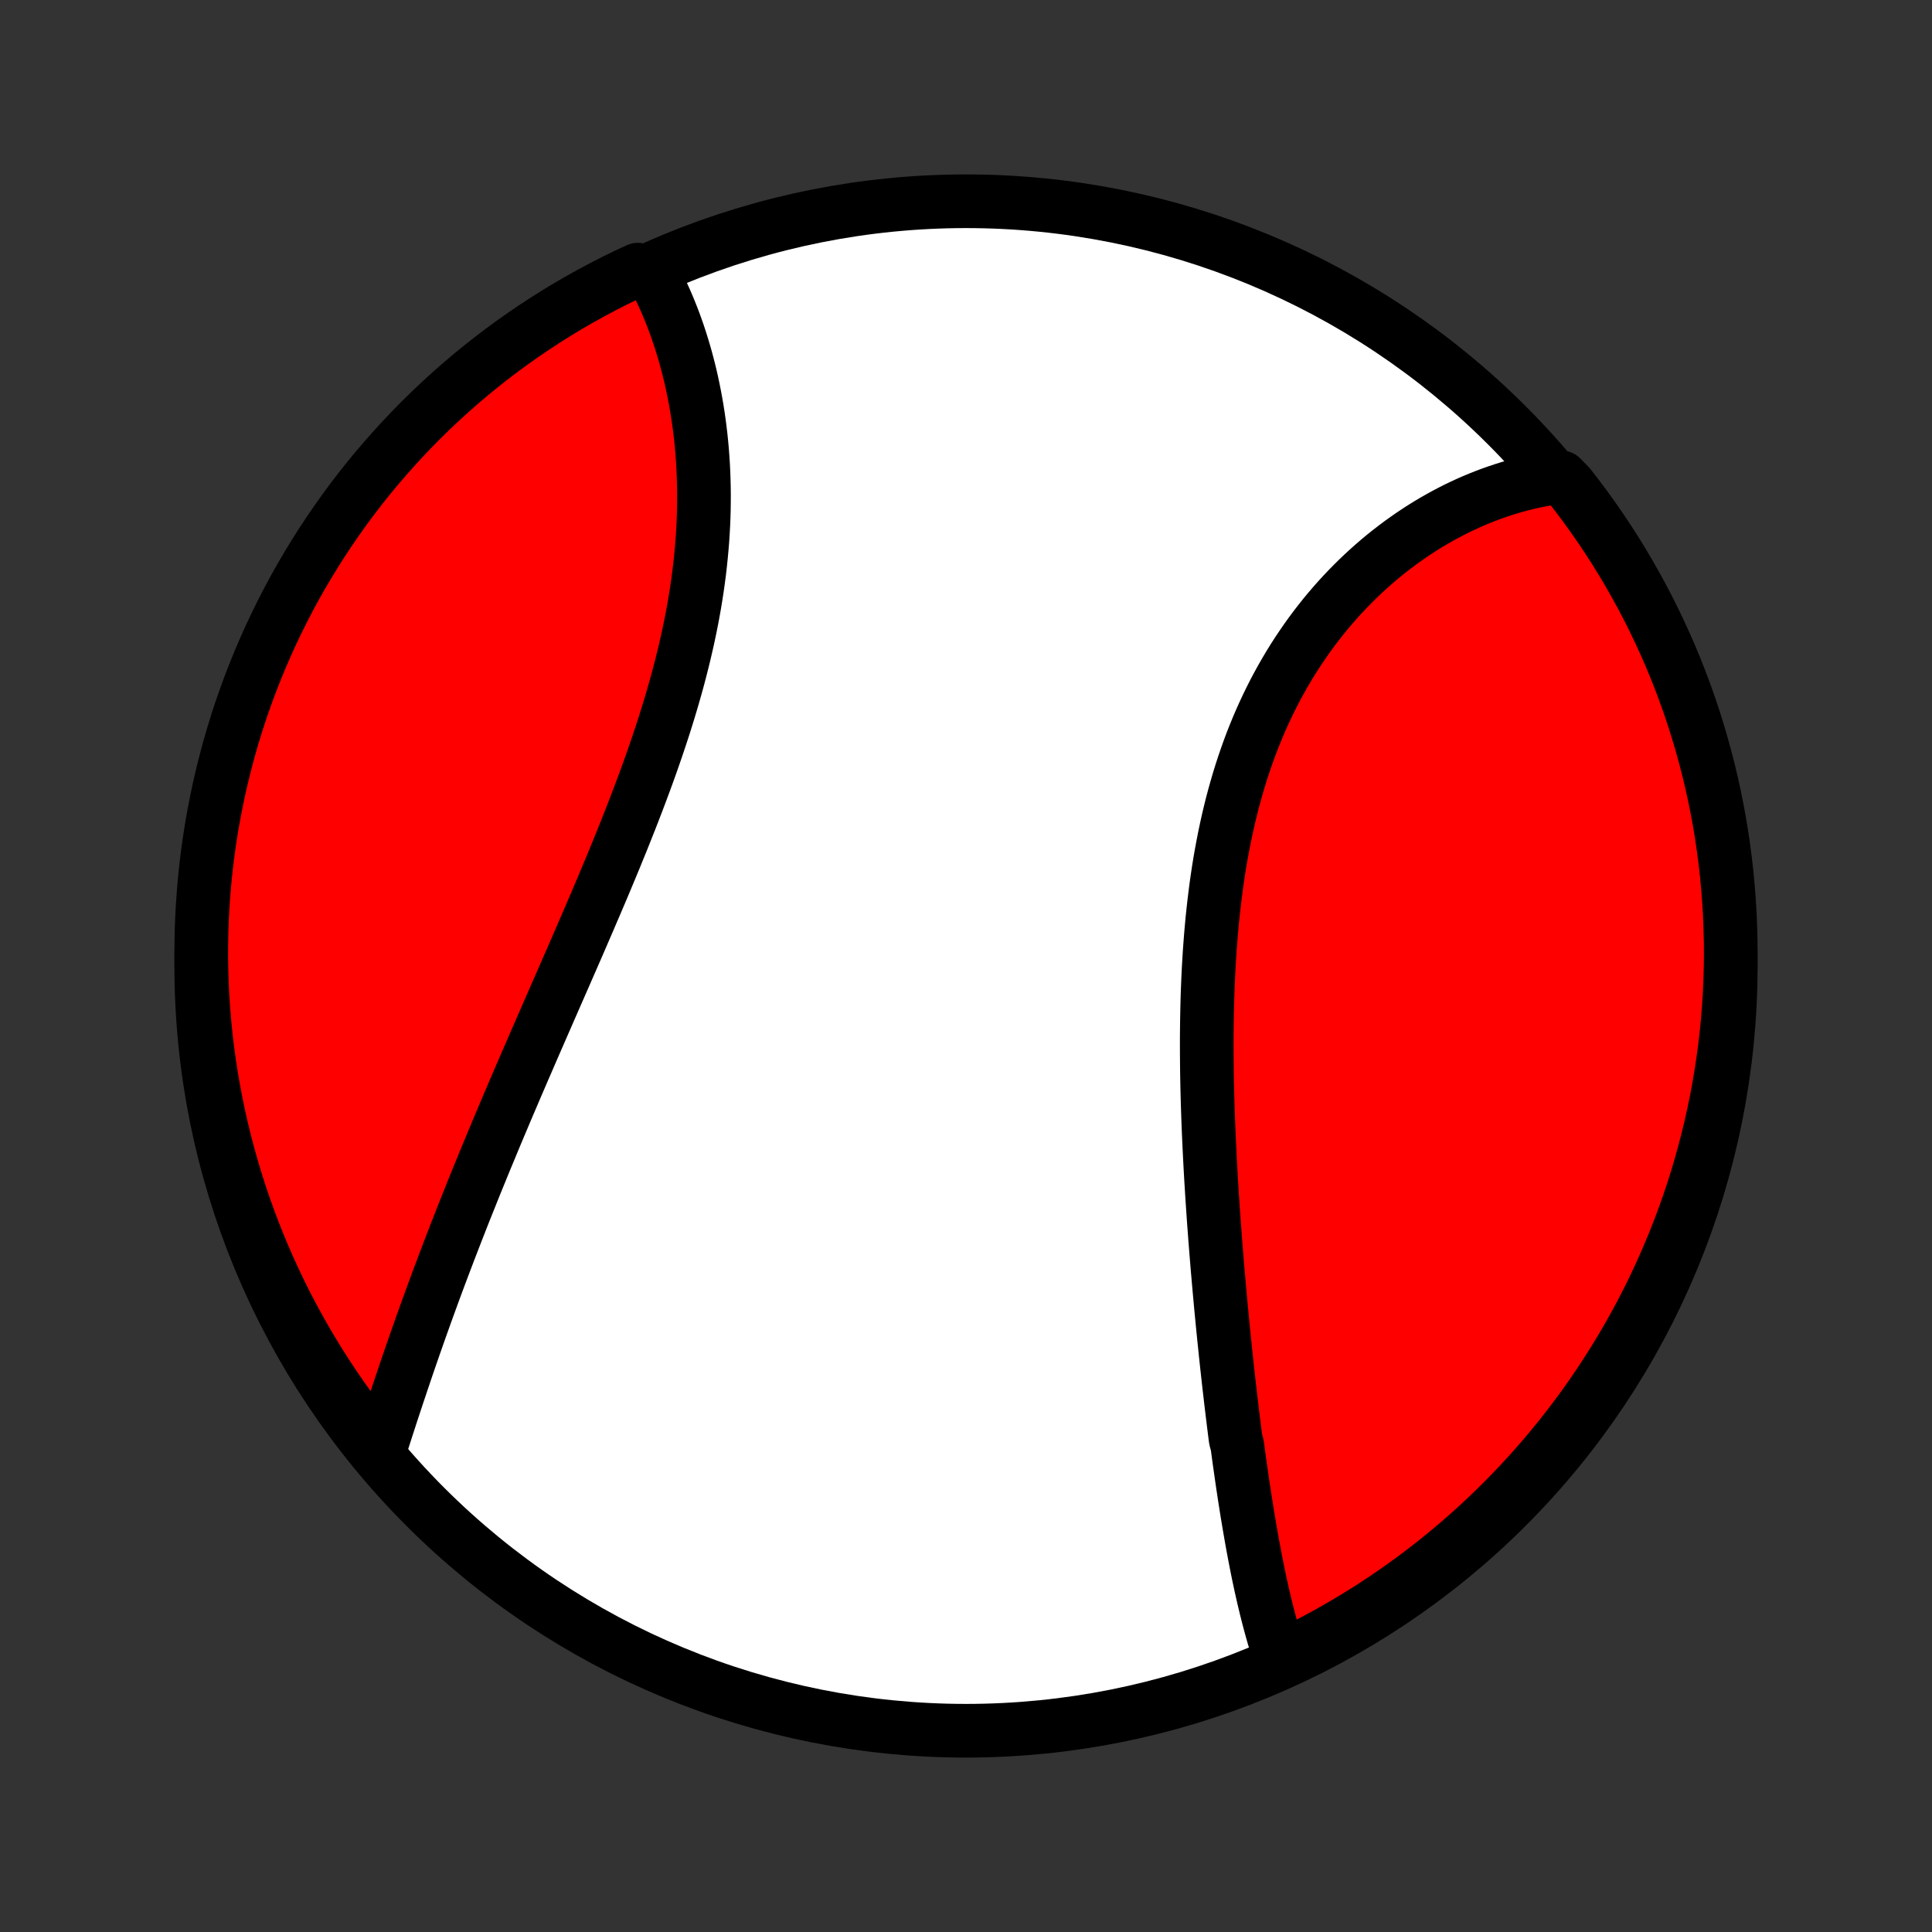 <?xml version="1.0" encoding="utf-8" standalone="no"?>
<!DOCTYPE svg PUBLIC "-//W3C//DTD SVG 1.1//EN"
  "http://www.w3.org/Graphics/SVG/1.1/DTD/svg11.dtd">
<!-- Created with matplotlib (http://matplotlib.org/) -->
<svg height="72pt" version="1.1" viewBox="0 0 72 72" width="72pt" xmlns="http://www.w3.org/2000/svg" xmlns:xlink="http://www.w3.org/1999/xlink">
 <rect x="0" y="0" width="72" height="72" fill="#333333" stroke="none"/>
 <defs>
  <style type="text/css">
*{stroke-linecap:butt;stroke-linejoin:round;}
  </style>
 </defs>
 <g id="figure_1">
  <g id="patch_1">
   <path d="
M0 72
L72 72
L72 0
L0 0
z
" style="fill:none;"/>
  </g>
  <g id="axes_1">
   <g id="PatchCollection_1">
    <defs>
     <path d="
M36 -7.5
C43.558 -7.5 50.808 -10.503 56.153 -15.848
C61.497 -21.192 64.5 -28.442 64.5 -36
C64.5 -43.558 61.497 -50.808 56.153 -56.153
C50.808 -61.497 43.558 -64.5 36 -64.5
C28.442 -64.5 21.192 -61.497 15.848 -56.153
C10.503 -50.808 7.5 -43.558 7.5 -36
C7.5 -28.442 10.503 -21.192 15.848 -15.848
C21.192 -10.503 28.442 -7.5 36 -7.5
z
" id="C0_0_a811fe30f3"/>
     <path d="
M47.709 -10.238
L47.644 -10.434
L47.581 -10.632
L47.519 -10.831
L47.459 -11.032
L47.401 -11.235
L47.345 -11.44
L47.29 -11.645
L47.236 -11.852
L47.184 -12.061
L47.133 -12.271
L47.083 -12.482
L47.035 -12.695
L46.987 -12.909
L46.941 -13.124
L46.895 -13.34
L46.851 -13.558
L46.808 -13.776
L46.765 -13.996
L46.723 -14.217
L46.682 -14.439
L46.642 -14.662
L46.603 -14.886
L46.564 -15.111
L46.526 -15.337
L46.488 -15.564
L46.451 -15.792
L46.415 -16.022
L46.379 -16.252
L46.344 -16.483
L46.309 -16.715
L46.275 -16.949
L46.242 -17.183
L46.208 -17.419
L46.175 -17.655
L46.143 -17.892
L46.111 -18.131
L46.048 -18.37
L46.017 -18.611
L45.987 -18.853
L45.957 -19.095
L45.927 -19.339
L45.898 -19.584
L45.868 -19.83
L45.84 -20.077
L45.811 -20.325
L45.783 -20.575
L45.755 -20.825
L45.727 -21.077
L45.7 -21.33
L45.673 -21.584
L45.647 -21.839
L45.62 -22.095
L45.594 -22.353
L45.568 -22.612
L45.543 -22.872
L45.518 -23.133
L45.493 -23.396
L45.469 -23.66
L45.445 -23.925
L45.421 -24.192
L45.398 -24.459
L45.374 -24.728
L45.352 -24.999
L45.33 -25.271
L45.308 -25.544
L45.286 -25.818
L45.266 -26.094
L45.245 -26.371
L45.225 -26.649
L45.206 -26.929
L45.187 -27.21
L45.168 -27.493
L45.151 -27.777
L45.133 -28.062
L45.117 -28.349
L45.101 -28.637
L45.086 -28.926
L45.072 -29.216
L45.058 -29.508
L45.045 -29.801
L45.033 -30.095
L45.022 -30.391
L45.012 -30.688
L45.003 -30.985
L44.995 -31.285
L44.988 -31.585
L44.982 -31.886
L44.978 -32.188
L44.975 -32.492
L44.973 -32.796
L44.972 -33.101
L44.973 -33.408
L44.976 -33.715
L44.98 -34.022
L44.986 -34.331
L44.993 -34.64
L45.002 -34.949
L45.014 -35.259
L45.027 -35.57
L45.042 -35.881
L45.06 -36.192
L45.079 -36.504
L45.102 -36.815
L45.126 -37.127
L45.153 -37.438
L45.182 -37.749
L45.215 -38.06
L45.25 -38.371
L45.288 -38.681
L45.328 -38.991
L45.372 -39.3
L45.419 -39.608
L45.469 -39.916
L45.523 -40.222
L45.58 -40.527
L45.64 -40.831
L45.704 -41.134
L45.771 -41.435
L45.842 -41.735
L45.916 -42.033
L45.995 -42.329
L46.077 -42.623
L46.162 -42.915
L46.252 -43.205
L46.346 -43.493
L46.443 -43.778
L46.544 -44.061
L46.649 -44.342
L46.758 -44.619
L46.871 -44.894
L46.988 -45.166
L47.109 -45.435
L47.233 -45.701
L47.361 -45.963
L47.493 -46.223
L47.629 -46.479
L47.768 -46.731
L47.911 -46.98
L48.057 -47.226
L48.207 -47.468
L48.36 -47.706
L48.517 -47.94
L48.676 -48.171
L48.839 -48.398
L49.004 -48.62
L49.173 -48.839
L49.344 -49.054
L49.518 -49.265
L49.695 -49.471
L49.874 -49.674
L50.056 -49.872
L50.24 -50.066
L50.427 -50.256
L50.615 -50.442
L50.806 -50.623
L50.998 -50.8
L51.193 -50.973
L51.389 -51.142
L51.587 -51.306
L51.787 -51.466
L51.988 -51.621
L52.191 -51.773
L52.395 -51.919
L52.6 -52.062
L52.807 -52.2
L53.015 -52.334
L53.224 -52.464
L53.434 -52.589
L53.645 -52.709
L53.857 -52.826
L54.07 -52.938
L54.283 -53.046
L54.498 -53.149
L54.713 -53.248
L54.929 -53.343
L55.146 -53.433
L55.363 -53.519
L55.581 -53.601
L55.8 -53.678
L56.019 -53.751
L56.239 -53.82
L56.459 -53.884
L56.679 -53.944
L56.9 -53.999
L57.121 -54.05
L57.343 -54.096
L57.566 -54.138
L57.788 -54.176
L58.184 -54.209
L58.493 -53.892
L58.795 -53.502
L59.09 -53.107
L59.378 -52.706
L59.659 -52.301
L59.933 -51.89
L60.199 -51.475
L60.458 -51.055
L60.71 -50.63
L60.954 -50.201
L61.19 -49.768
L61.419 -49.33
L61.64 -48.889
L61.853 -48.443
L62.059 -47.994
L62.256 -47.541
L62.446 -47.084
L62.627 -46.624
L62.8 -46.161
L62.966 -45.695
L63.123 -45.225
L63.271 -44.753
L63.411 -44.279
L63.543 -43.801
L63.667 -43.322
L63.782 -42.84
L63.889 -42.356
L63.987 -41.87
L64.077 -41.383
L64.158 -40.894
L64.23 -40.403
L64.294 -39.911
L64.35 -39.417
L64.396 -38.923
L64.434 -38.428
L64.464 -37.932
L64.484 -37.435
L64.497 -36.938
L64.5 -36.441
L64.495 -35.944
L64.481 -35.446
L64.458 -34.949
L64.427 -34.452
L64.387 -33.956
L64.338 -33.46
L64.281 -32.965
L64.215 -32.471
L64.14 -31.978
L64.057 -31.486
L63.966 -30.996
L63.865 -30.507
L63.757 -30.02
L63.64 -29.534
L63.514 -29.051
L63.38 -28.569
L63.238 -28.09
L63.088 -27.614
L62.929 -27.14
L62.762 -26.668
L62.587 -26.2
L62.404 -25.734
L62.212 -25.271
L62.013 -24.812
L61.806 -24.357
L61.591 -23.904
L61.368 -23.456
L61.138 -23.011
L60.899 -22.57
L60.654 -22.134
L60.4 -21.701
L60.139 -21.273
L59.871 -20.85
L59.596 -20.431
L59.313 -20.016
L59.024 -19.607
L58.727 -19.203
L58.424 -18.803
L58.113 -18.409
L57.796 -18.021
L57.472 -17.637
L57.142 -17.26
L56.805 -16.888
L56.462 -16.522
L56.113 -16.162
L55.757 -15.808
L55.396 -15.46
L55.028 -15.118
L54.655 -14.783
L54.276 -14.454
L53.892 -14.132
L53.502 -13.816
L53.107 -13.507
L52.706 -13.205
L52.301 -12.91
L51.89 -12.622
L51.475 -12.341
L51.055 -12.067
L50.63 -11.801
L50.201 -11.542
L49.768 -11.29
L49.33 -11.046
L48.889 -10.81
L48.443 -10.581
z
" id="C0_1_76041e4a8b"/>
     <path d="
M14.12 -17.871
L14.189 -18.086
L14.259 -18.302
L14.329 -18.519
L14.399 -18.737
L14.47 -18.955
L14.541 -19.174
L14.613 -19.395
L14.686 -19.616
L14.759 -19.837
L14.833 -20.06
L14.908 -20.283
L14.983 -20.507
L15.059 -20.732
L15.135 -20.957
L15.212 -21.183
L15.29 -21.41
L15.369 -21.637
L15.448 -21.865
L15.528 -22.093
L15.609 -22.323
L15.69 -22.553
L15.773 -22.784
L15.855 -23.015
L15.939 -23.247
L16.024 -23.48
L16.109 -23.714
L16.195 -23.948
L16.282 -24.183
L16.37 -24.419
L16.459 -24.655
L16.548 -24.892
L16.639 -25.131
L16.73 -25.369
L16.822 -25.609
L16.915 -25.849
L17.008 -26.09
L17.103 -26.332
L17.198 -26.575
L17.294 -26.819
L17.392 -27.064
L17.49 -27.309
L17.589 -27.556
L17.688 -27.803
L17.789 -28.051
L17.891 -28.301
L17.993 -28.551
L18.096 -28.802
L18.201 -29.054
L18.306 -29.307
L18.412 -29.562
L18.518 -29.817
L18.626 -30.073
L18.735 -30.331
L18.844 -30.589
L18.954 -30.849
L19.066 -31.109
L19.177 -31.371
L19.29 -31.634
L19.404 -31.898
L19.518 -32.163
L19.634 -32.429
L19.75 -32.697
L19.866 -32.966
L19.984 -33.236
L20.102 -33.507
L20.221 -33.779
L20.34 -34.052
L20.46 -34.327
L20.581 -34.603
L20.702 -34.88
L20.824 -35.158
L20.946 -35.437
L21.069 -35.718
L21.192 -36
L21.316 -36.283
L21.44 -36.567
L21.564 -36.852
L21.688 -37.139
L21.812 -37.426
L21.937 -37.715
L22.061 -38.005
L22.186 -38.295
L22.31 -38.587
L22.435 -38.88
L22.558 -39.174
L22.682 -39.469
L22.805 -39.765
L22.928 -40.062
L23.049 -40.36
L23.171 -40.658
L23.291 -40.958
L23.41 -41.258
L23.529 -41.559
L23.646 -41.861
L23.762 -42.163
L23.877 -42.466
L23.99 -42.77
L24.102 -43.074
L24.212 -43.379
L24.32 -43.684
L24.426 -43.989
L24.53 -44.295
L24.632 -44.601
L24.732 -44.907
L24.829 -45.214
L24.924 -45.52
L25.016 -45.827
L25.105 -46.134
L25.192 -46.44
L25.276 -46.746
L25.356 -47.052
L25.434 -47.358
L25.508 -47.663
L25.579 -47.968
L25.647 -48.272
L25.711 -48.576
L25.772 -48.879
L25.829 -49.181
L25.882 -49.482
L25.932 -49.783
L25.978 -50.082
L26.02 -50.38
L26.059 -50.677
L26.093 -50.973
L26.124 -51.268
L26.151 -51.561
L26.175 -51.852
L26.194 -52.143
L26.21 -52.431
L26.222 -52.718
L26.23 -53.003
L26.234 -53.286
L26.235 -53.567
L26.232 -53.846
L26.225 -54.123
L26.215 -54.398
L26.202 -54.67
L26.184 -54.941
L26.164 -55.209
L26.14 -55.474
L26.113 -55.738
L26.082 -55.998
L26.049 -56.256
L26.012 -56.512
L25.972 -56.765
L25.929 -57.015
L25.883 -57.262
L25.834 -57.507
L25.783 -57.749
L25.729 -57.988
L25.671 -58.224
L25.611 -58.457
L25.549 -58.687
L25.484 -58.914
L25.416 -59.138
L25.346 -59.36
L25.274 -59.578
L25.199 -59.793
L25.122 -60.005
L25.042 -60.214
L24.96 -60.419
L24.876 -60.622
L24.79 -60.821
L24.701 -61.018
L24.61 -61.211
L24.517 -61.401
L24.422 -61.587
L24.325 -61.771
L23.774 -61.951
L23.326 -61.744
L22.883 -61.527
L22.443 -61.302
L22.008 -61.069
L21.576 -60.829
L21.149 -60.581
L20.727 -60.325
L20.31 -60.062
L19.897 -59.792
L19.489 -59.515
L19.086 -59.23
L18.688 -58.938
L18.296 -58.64
L17.909 -58.334
L17.527 -58.022
L17.151 -57.703
L16.781 -57.377
L16.417 -57.045
L16.058 -56.706
L15.706 -56.361
L15.36 -56.01
L15.02 -55.653
L14.686 -55.289
L14.36 -54.92
L14.039 -54.546
L13.725 -54.165
L13.418 -53.779
L13.118 -53.388
L12.825 -52.991
L12.54 -52.589
L12.261 -52.182
L11.989 -51.77
L11.725 -51.353
L11.468 -50.932
L11.218 -50.506
L10.976 -50.076
L10.742 -49.641
L10.516 -49.202
L10.297 -48.759
L10.086 -48.313
L9.883 -47.862
L9.688 -47.408
L9.501 -46.951
L9.322 -46.49
L9.151 -46.026
L8.988 -45.559
L8.833 -45.089
L8.687 -44.616
L8.549 -44.14
L8.42 -43.662
L8.299 -43.182
L8.186 -42.7
L8.082 -42.215
L7.986 -41.729
L7.899 -41.241
L7.82 -40.751
L7.75 -40.26
L7.689 -39.767
L7.636 -39.274
L7.592 -38.779
L7.556 -38.284
L7.529 -37.788
L7.511 -37.291
L7.502 -36.794
L7.501 -36.297
L7.509 -35.799
L7.525 -35.302
L7.55 -34.805
L7.584 -34.308
L7.627 -33.812
L7.678 -33.316
L7.738 -32.821
L7.806 -32.327
L7.883 -31.835
L7.969 -31.343
L8.063 -30.853
L8.165 -30.365
L8.276 -29.878
L8.396 -29.393
L8.524 -28.91
L8.66 -28.43
L8.805 -27.951
L8.958 -27.475
L9.119 -27.002
L9.288 -26.532
L9.466 -26.064
L9.651 -25.599
L9.845 -25.138
L10.046 -24.68
L10.256 -24.225
L10.473 -23.774
L10.698 -23.326
L10.931 -22.883
L11.171 -22.443
L11.419 -22.008
L11.675 -21.576
L11.938 -21.149
L12.208 -20.727
L12.485 -20.31
L12.77 -19.897
L13.062 -19.489
L13.36 -19.086
L13.666 -18.688
z
" id="C0_2_40a7ba1838"/>
    </defs>
    <g clip-path="url(#p1bffca34e9)">
     <use style="fill:#ffffff;stroke:#000000;stroke-width:2.0;" x="0.0" xlink:href="#C0_0_a811fe30f3" y="72.0"/>
    </g>
    <g clip-path="url(#p1bffca34e9)">
     <use style="fill:#ff0000;stroke:#000000;stroke-width:2.0;" x="0.0" xlink:href="#C0_1_76041e4a8b" y="72.0"/>
    </g>
    <g clip-path="url(#p1bffca34e9)">
     <use style="fill:#ff0000;stroke:#000000;stroke-width:2.0;" x="0.0" xlink:href="#C0_2_40a7ba1838" y="72.0"/>
    </g>
   </g>
  </g>
 </g>
 <defs>
  <clipPath id="p1bffca34e9">
   <rect height="72.0" width="72.0" x="0.0" y="0.0"/>
  </clipPath>
 </defs>
</svg>
